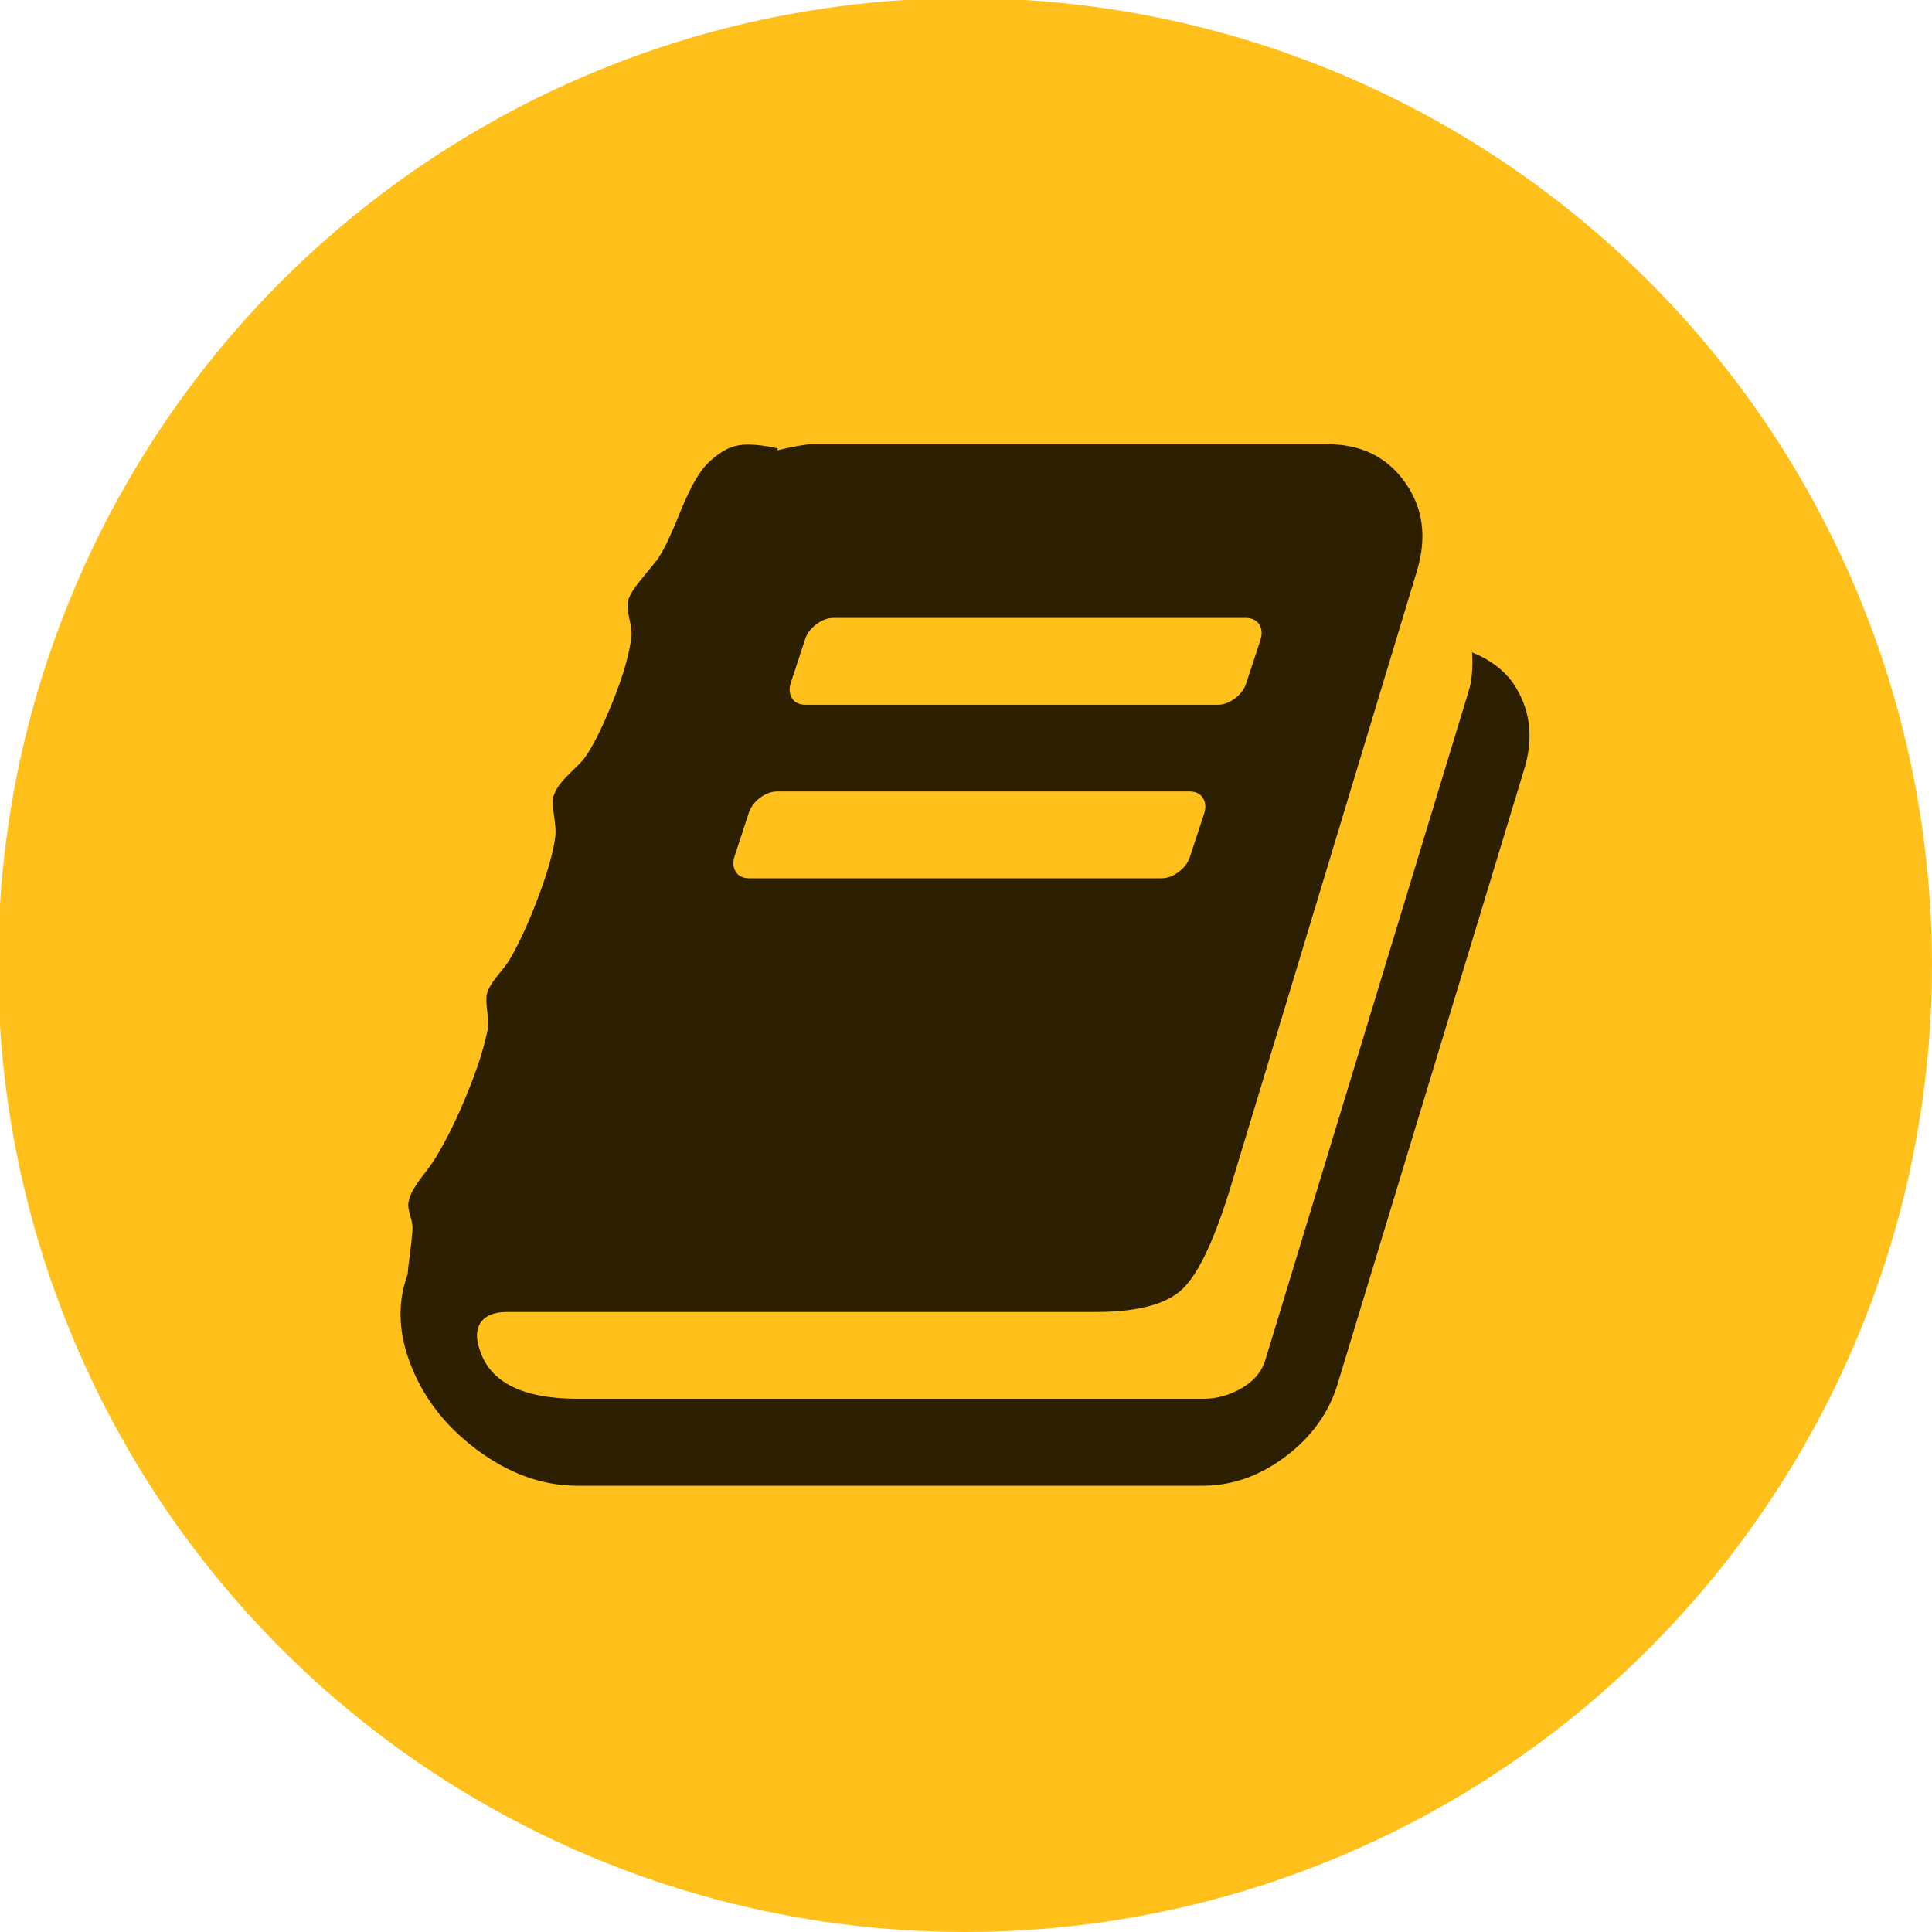 <?xml version="1.0" encoding="utf-8"?>
<!-- Generator: Adobe Illustrator 24.2.1, SVG Export Plug-In . SVG Version: 6.00 Build 0)  -->
<svg version="1.1" id="Capa_1" xmlns="http://www.w3.org/2000/svg" xmlns:xlink="http://www.w3.org/1999/xlink" x="0px" y="0px"
	 viewBox="0 0 800 800" style="enable-background:new 0 0 800 800;" xml:space="preserve">
<style type="text/css">
	.st0{fill:#FFC01C;}
	.st1{fill:#2D1F02;}
</style>
<g>
	<circle class="st0" cx="399.61" cy="399.61" r="400.39"/>
	<path class="st1" d="M626.11,282.26c7.49,10.67,9.17,22.74,5.05,36.21l-77.2,254.34c-3.56,11.98-10.71,22.04-21.48,30.18
		c-10.76,8.14-22.22,12.21-34.39,12.21H238.99c-14.41,0-28.31-5.01-41.69-15.02c-13.38-10.01-22.69-22.32-27.93-36.92
		c-4.49-12.54-4.68-24.42-0.56-35.65c0-0.75,0.28-3.28,0.84-7.58c0.56-4.3,0.94-7.77,1.12-10.39c0.19-1.5-0.09-3.51-0.84-6.04
		c-0.75-2.53-1.03-4.35-0.84-5.47c0.37-2.06,1.12-4.02,2.25-5.9c1.12-1.87,2.67-4.07,4.63-6.6c1.97-2.53,3.51-4.73,4.63-6.6
		c4.3-7.11,8.52-15.67,12.63-25.69c4.12-10.01,6.92-18.57,8.42-25.69c0.56-1.87,0.61-4.68,0.14-8.42s-0.51-6.36-0.14-7.86
		c0.56-2.06,2.15-4.68,4.77-7.86c2.62-3.18,4.21-5.33,4.77-6.46c3.93-6.74,7.86-15.35,11.79-25.83c3.93-10.48,6.27-18.9,7.02-25.27
		c0.19-1.68-0.05-4.68-0.7-8.98c-0.66-4.3-0.61-6.92,0.14-7.86c0.75-2.43,2.81-5.29,6.18-8.56c3.37-3.28,5.43-5.38,6.18-6.32
		c3.56-4.87,7.53-12.77,11.93-23.72s6.97-19.98,7.72-27.09c0.19-1.5-0.09-3.88-0.84-7.16c-0.75-3.28-0.94-5.75-0.56-7.44
		c0.37-1.5,1.22-3.18,2.53-5.05c1.31-1.87,2.99-4.02,5.05-6.46c2.06-2.43,3.65-4.4,4.77-5.9c1.5-2.25,3.04-5.1,4.63-8.56
		c1.59-3.46,2.99-6.74,4.21-9.83c1.22-3.09,2.71-6.46,4.49-10.11s3.6-6.64,5.47-8.98s4.35-4.54,7.44-6.6
		c3.09-2.06,6.46-3.13,10.11-3.23s8.09,0.42,13.33,1.54l-0.28,0.84c7.11-1.68,11.88-2.53,14.32-2.53h213.63
		c13.85,0,24.52,5.24,32,15.72c7.49,10.48,9.17,22.65,5.05,36.49l-76.92,254.34c-6.74,22.27-13.43,36.63-20.07,43.09
		c-6.64,6.46-18.67,9.68-36.07,9.68H209.8c-5.05,0-8.61,1.4-10.67,4.21c-2.06,2.99-2.15,7.02-0.28,12.07
		c4.49,13.1,17.97,19.65,40.42,19.65h259.11c5.43,0,10.67-1.45,15.72-4.35c5.05-2.9,8.33-6.78,9.83-11.65l84.22-277.07
		c1.31-4.12,1.78-9.45,1.4-16C616.66,273,622.18,277.02,626.11,282.26z M327.42,282.83c-0.75,2.43-0.56,4.54,0.56,6.32
		s2.99,2.67,5.61,2.67h170.68c2.43,0,4.82-0.89,7.16-2.67s3.88-3.88,4.63-6.32l5.9-17.97c0.75-2.43,0.56-4.54-0.56-6.32
		c-1.12-1.78-2.99-2.67-5.61-2.67H345.11c-2.43,0-4.82,0.89-7.16,2.67c-2.34,1.78-3.88,3.88-4.63,6.32L327.42,282.83z
		 M304.12,354.69c-0.75,2.43-0.56,4.54,0.56,6.32c1.12,1.78,2.99,2.67,5.61,2.67h170.68c2.43,0,4.82-0.89,7.16-2.67
		s3.88-3.88,4.63-6.32l5.9-17.97c0.75-2.43,0.56-4.54-0.56-6.32c-1.12-1.78-2.99-2.67-5.61-2.67H321.81c-2.43,0-4.82,0.89-7.16,2.67
		c-2.34,1.78-3.88,3.88-4.63,6.32L304.12,354.69z"/>
</g>
</svg>
